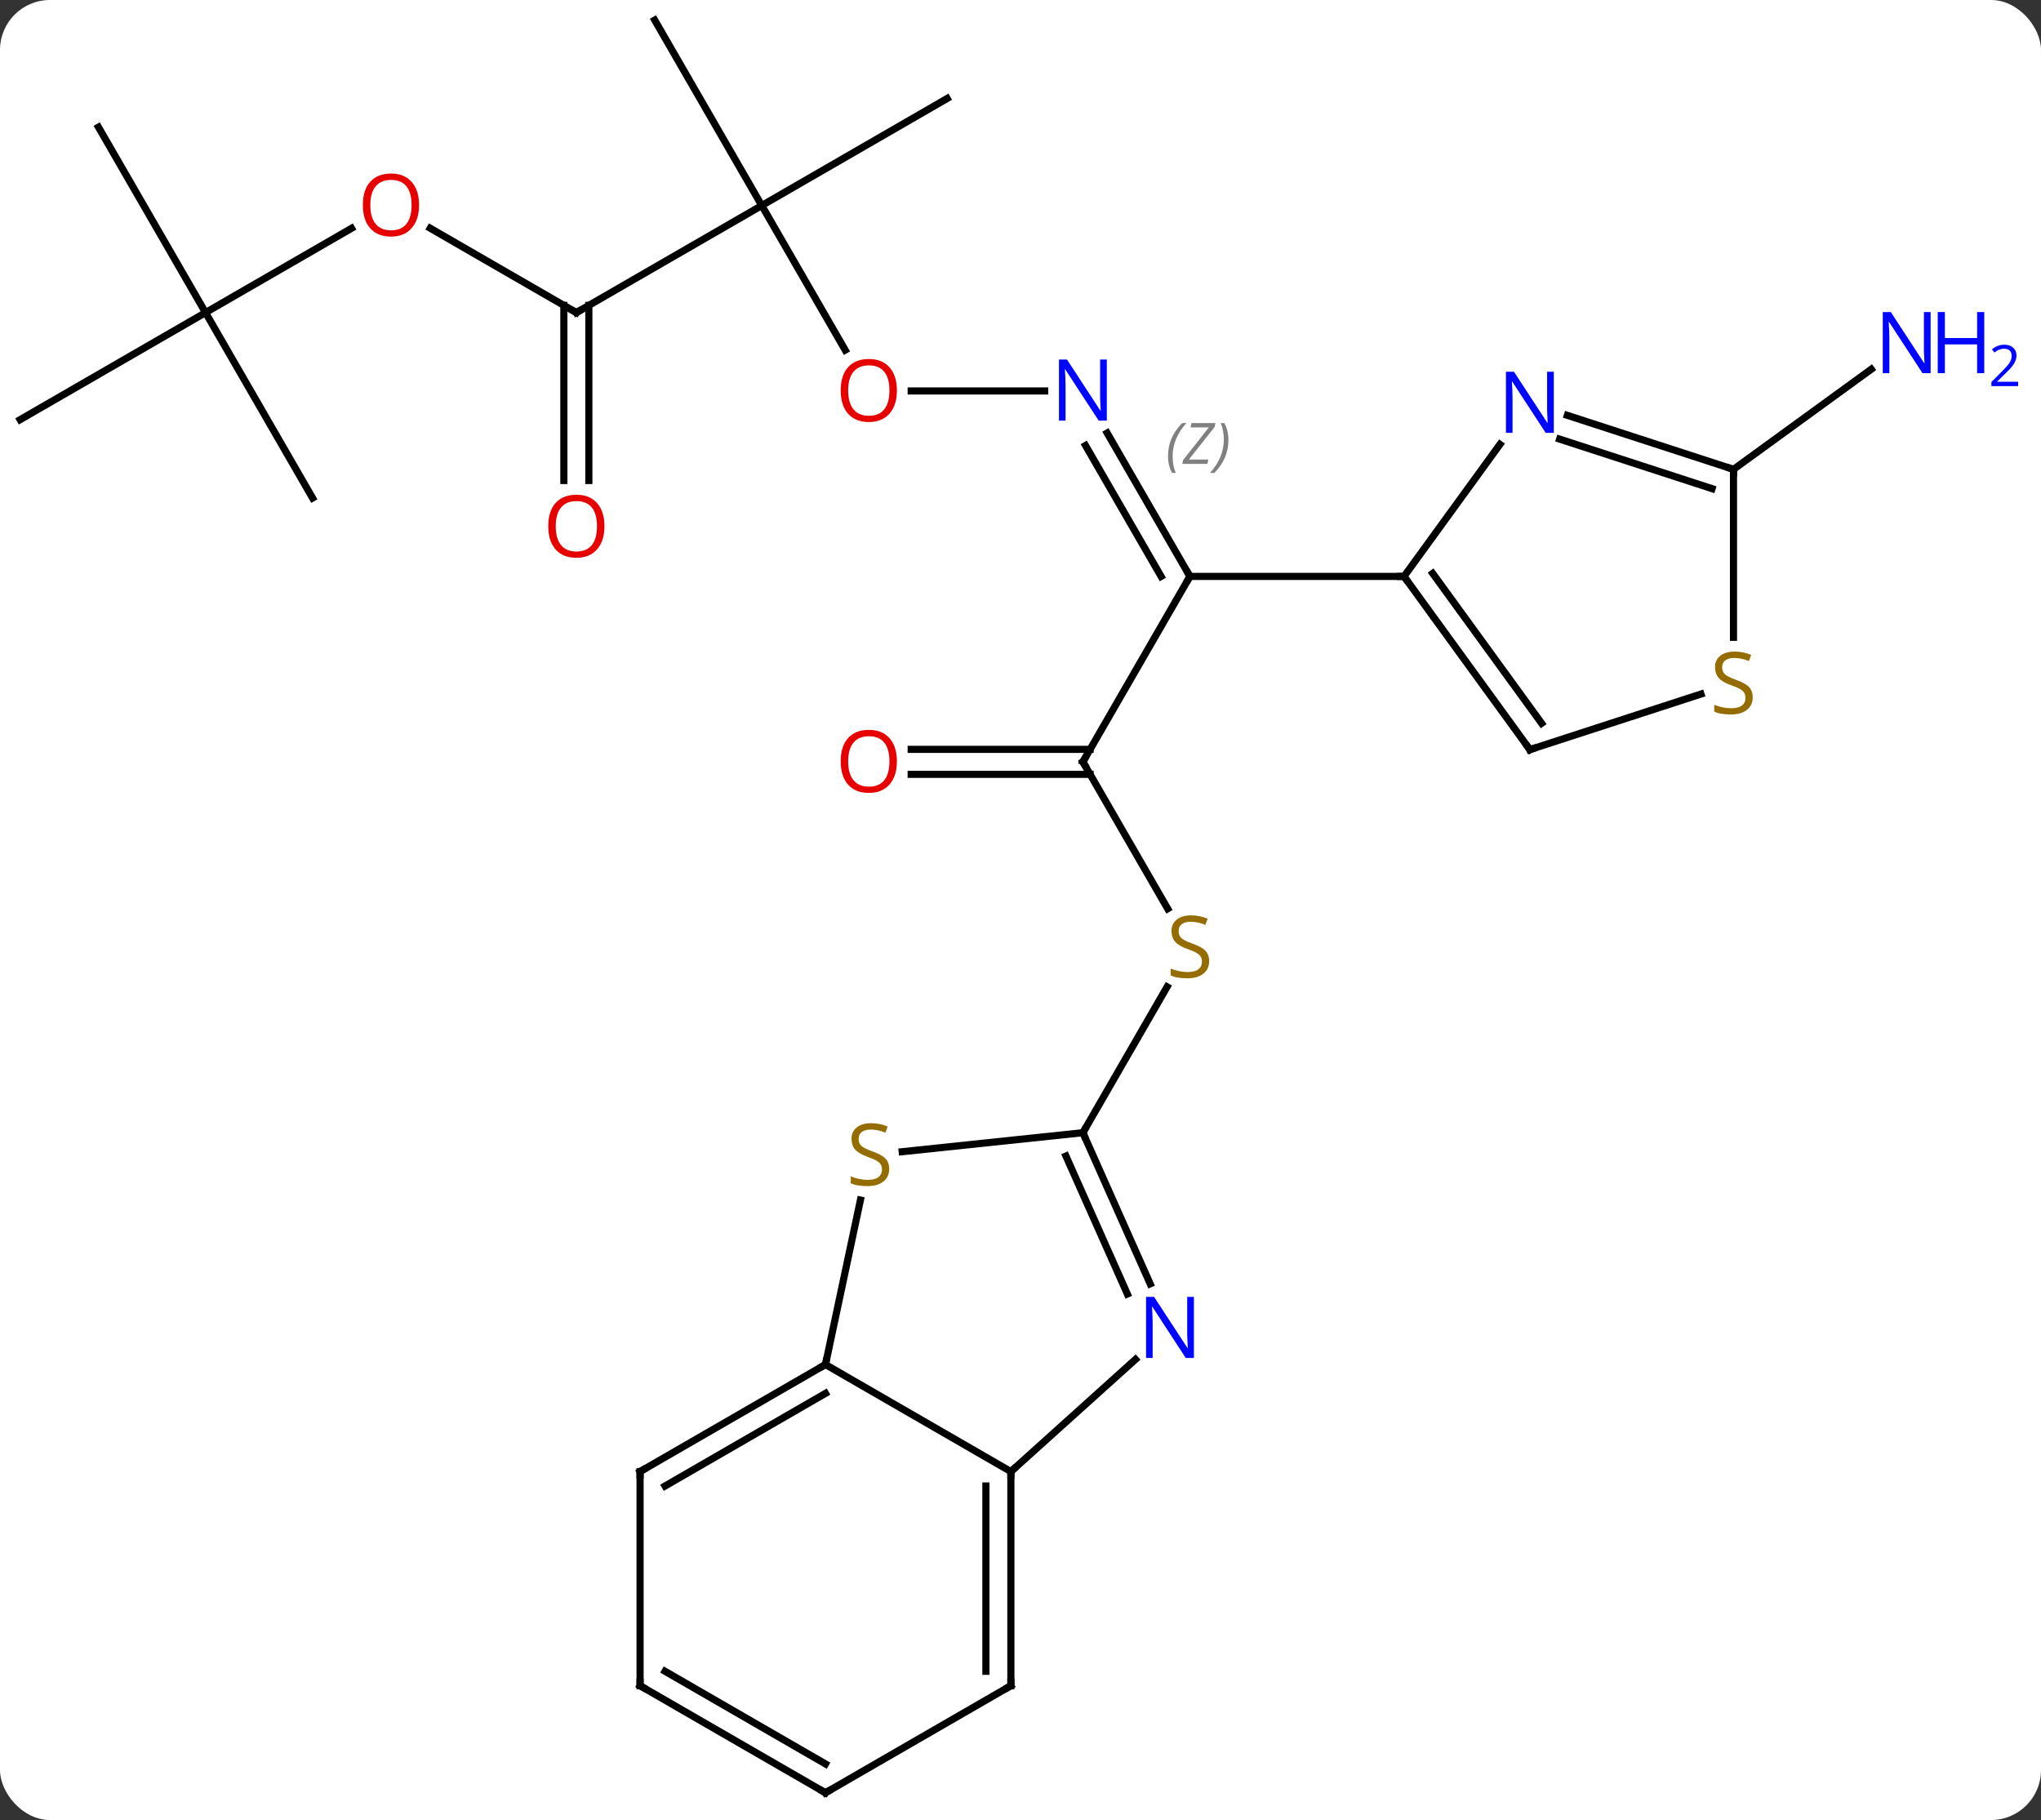 <svg width="286" viewBox="0 0 286 255" style="fill-opacity:1; color-rendering:auto; color-interpolation:auto; text-rendering:auto; stroke:black; stroke-linecap:square; stroke-miterlimit:10; shape-rendering:auto; stroke-opacity:1; fill:black; stroke-dasharray:none; font-weight:normal; stroke-width:1; font-family:'Open Sans'; font-style:normal; stroke-linejoin:miter; font-size:12; stroke-dashoffset:0; image-rendering:auto;" height="255" class="cas-substance-image" xmlns:xlink="http://www.w3.org/1999/xlink" xmlns="http://www.w3.org/2000/svg"><rect x="0" y="0" width="286" height="255" fill="#333333" stroke="none"/><svg class="cas-substance-single-component"><rect y="0" x="0" width="286" stroke="none" ry="7" rx="7" height="255" fill="white" class="cas-substance-group"/><svg y="0" x="0" width="286" viewBox="0 0 286 255" style="fill:black;" height="255" class="cas-substance-single-component-image"><svg><g><g transform="translate(135,127)" style="text-rendering:geometricPrecision; color-rendering:optimizeQuality; color-interpolation:linearRGB; stroke-linecap:butt; image-rendering:optimizeQuality;"><line y2="-20.259" y1="-46.239" x2="16.743" x1="31.743" style="fill:none;"/><line y2="-66.334" y1="-46.239" x2="20.142" x1="31.743" style="fill:none;"/><line y2="-64.584" y1="-46.239" x2="17.111" x1="27.701" style="fill:none;"/></g><g transform="translate(135,127)" style="stroke-linecap:butt; font-size:8.4px; fill:gray; text-rendering:geometricPrecision; image-rendering:optimizeQuality; color-rendering:optimizeQuality; font-family:'Open Sans'; font-style:italic; stroke:gray; color-interpolation:linearRGB;"><path style="stroke:none;" d="M28.674 -63.066 Q28.674 -64.394 29.143 -65.519 Q29.612 -66.644 30.643 -67.722 L31.252 -67.722 Q30.284 -66.66 29.799 -65.488 Q29.315 -64.316 29.315 -63.082 Q29.315 -61.754 29.752 -60.738 L29.237 -60.738 Q28.674 -61.769 28.674 -63.066 ZM34.188 -62.004 L30.672 -62.004 L30.781 -62.535 L34.391 -67.113 L31.828 -67.113 L31.953 -67.722 L35.312 -67.722 L35.203 -67.175 L31.594 -62.613 L34.328 -62.613 L34.188 -62.004 ZM37.133 -65.379 Q37.133 -64.05 36.656 -62.918 Q36.179 -61.785 35.164 -60.738 L34.554 -60.738 Q36.492 -62.894 36.492 -65.379 Q36.492 -66.707 36.054 -67.722 L36.57 -67.722 Q37.133 -66.66 37.133 -65.379 Z"/><line y2="-46.239" y1="-46.239" x2="61.743" x1="31.743" style="fill:none; stroke:black;"/><line y2="0.322" y1="-20.259" x2="28.626" x1="16.743" style="fill:none; stroke:black;"/><line y2="-22.009" y1="-22.009" x2="-7.319" x1="17.753" style="fill:none; stroke:black;"/><line y2="-18.509" y1="-18.509" x2="-7.319" x1="17.753" style="fill:none; stroke:black;"/><line y2="-72.222" y1="-72.222" x2="-7.319" x1="11.391" style="fill:none; stroke:black;"/><line y2="31.701" y1="11.265" x2="16.743" x1="28.542" style="fill:none; stroke:black;"/><line y2="-98.202" y1="-77.95" x2="-28.257" x1="-16.564" style="fill:none; stroke:black;"/><line y2="-83.202" y1="-98.202" x2="-54.237" x1="-28.257" style="fill:none; stroke:black;"/><line y2="-124.182" y1="-98.202" x2="-43.257" x1="-28.257" style="fill:none; stroke:black;"/><line y2="-113.202" y1="-98.202" x2="-2.277" x1="-28.257" style="fill:none; stroke:black;"/><line y2="-95.023" y1="-83.202" x2="-74.712" x1="-54.237" style="fill:none; stroke:black;"/><line y2="-59.679" y1="-84.212" x2="-55.987" x1="-55.987" style="fill:none; stroke:black;"/><line y2="-59.679" y1="-84.212" x2="-52.487" x1="-52.487" style="fill:none; stroke:black;"/><line y2="-83.202" y1="-95.013" x2="-106.2" x1="-85.74" style="fill:none; stroke:black;"/><line y2="-109.182" y1="-83.202" x2="-121.2" x1="-106.2" style="fill:none; stroke:black;"/><line y2="-68.202" y1="-83.202" x2="-132.18" x1="-106.2" style="fill:none; stroke:black;"/><line y2="-57.222" y1="-83.202" x2="-91.2" x1="-106.2" style="fill:none; stroke:black;"/><line y2="-61.239" y1="-75.262" x2="107.91" x1="127.21" style="fill:none; stroke:black;"/><line y2="-64.738" y1="-46.239" x2="75.182" x1="61.743" style="fill:none; stroke:black;"/><line y2="-21.969" y1="-46.239" x2="79.377" x1="61.743" style="fill:none; stroke:black;"/><line y2="-25.661" y1="-46.661" x2="81.021" x1="65.762" style="fill:none; stroke:black;"/><line y2="-61.239" y1="-68.805" x2="107.91" x1="84.631" style="fill:none; stroke:black;"/><line y2="-58.535" y1="-65.476" x2="104.906" x1="83.549" style="fill:none; stroke:black;"/><line y2="-29.757" y1="-21.969" x2="103.35" x1="79.377" style="fill:none; stroke:black;"/><line y2="-37.708" y1="-61.239" x2="107.91" x1="107.91" style="fill:none; stroke:black;"/><line y2="52.876" y1="31.701" x2="26.172" x1="16.743" style="fill:none; stroke:black;"/><line y2="54.299" y1="34.971" x2="22.974" x1="14.368" style="fill:none; stroke:black;"/><line y2="34.364" y1="31.701" x2="-8.576" x1="16.743" style="fill:none; stroke:black;"/><line y2="79.182" y1="63.465" x2="6.651" x1="24.109" style="fill:none; stroke:black;"/><line y2="64.182" y1="41.139" x2="-19.329" x1="-14.431" style="fill:none; stroke:black;"/><line y2="64.182" y1="79.182" x2="-19.329" x1="6.651" style="fill:none; stroke:black;"/><line y2="109.182" y1="79.182" x2="6.651" x1="6.651" style="fill:none; stroke:black;"/><line y2="107.161" y1="81.203" x2="3.151" x1="3.151" style="fill:none; stroke:black;"/><line y2="79.182" y1="64.182" x2="-45.309" x1="-19.329" style="fill:none; stroke:black;"/><line y2="81.203" y1="68.223" x2="-41.809" x1="-19.329" style="fill:none; stroke:black;"/><line y2="124.182" y1="109.182" x2="-19.329" x1="6.651" style="fill:none; stroke:black;"/><line y2="109.182" y1="79.182" x2="-45.309" x1="-45.309" style="fill:none; stroke:black;"/><line y2="109.182" y1="124.182" x2="-45.309" x1="-19.329" style="fill:none; stroke:black;"/><line y2="107.161" y1="120.141" x2="-41.809" x1="-19.329" style="fill:none; stroke:black;"/><path style="fill:none; stroke-miterlimit:5; stroke:black;" d="M31.493 -46.672 L31.743 -46.239 L31.493 -45.806"/><path style="fill:none; stroke-miterlimit:5; stroke:black;" d="M16.993 -20.692 L16.743 -20.259 L16.993 -19.826"/></g><g transform="translate(135,127)" style="stroke-linecap:butt; fill:rgb(0,5,255); text-rendering:geometricPrecision; color-rendering:optimizeQuality; image-rendering:optimizeQuality; font-family:'Open Sans'; stroke:rgb(0,5,255); color-interpolation:linearRGB; stroke-miterlimit:5;"><path style="stroke:none;" d="M20.095 -68.066 L18.954 -68.066 L14.266 -75.253 L14.22 -75.253 Q14.313 -73.988 14.313 -72.941 L14.313 -68.066 L13.391 -68.066 L13.391 -76.628 L14.516 -76.628 L19.188 -69.472 L19.235 -69.472 Q19.235 -69.628 19.188 -70.488 Q19.141 -71.347 19.157 -71.722 L19.157 -76.628 L20.095 -76.628 L20.095 -68.066 Z"/><path style="fill:rgb(148,108,0); stroke:none;" d="M34.438 7.659 Q34.438 8.784 33.618 9.424 Q32.798 10.065 31.391 10.065 Q29.86 10.065 29.048 9.659 L29.048 8.705 Q29.579 8.924 30.196 9.057 Q30.813 9.19 31.423 9.19 Q32.423 9.19 32.923 8.807 Q33.423 8.424 33.423 7.752 Q33.423 7.315 33.243 7.026 Q33.063 6.737 32.649 6.494 Q32.235 6.252 31.376 5.955 Q30.188 5.534 29.673 4.948 Q29.157 4.362 29.157 3.409 Q29.157 2.424 29.899 1.838 Q30.641 1.252 31.876 1.252 Q33.141 1.252 34.22 1.721 L33.907 2.58 Q32.845 2.143 31.845 2.143 Q31.048 2.143 30.602 2.479 Q30.157 2.815 30.157 3.424 Q30.157 3.862 30.321 4.151 Q30.485 4.44 30.876 4.674 Q31.266 4.909 32.079 5.205 Q33.423 5.674 33.931 6.229 Q34.438 6.784 34.438 7.659 Z"/><path style="fill:rgb(230,0,0); stroke:none;" d="M-9.319 -20.329 Q-9.319 -18.267 -10.359 -17.087 Q-11.398 -15.907 -13.241 -15.907 Q-15.132 -15.907 -16.163 -17.072 Q-17.195 -18.236 -17.195 -20.345 Q-17.195 -22.439 -16.163 -23.587 Q-15.132 -24.736 -13.241 -24.736 Q-11.382 -24.736 -10.351 -23.564 Q-9.319 -22.392 -9.319 -20.329 ZM-16.148 -20.329 Q-16.148 -18.595 -15.405 -17.689 Q-14.663 -16.782 -13.241 -16.782 Q-11.819 -16.782 -11.093 -17.681 Q-10.366 -18.579 -10.366 -20.329 Q-10.366 -22.064 -11.093 -22.954 Q-11.819 -23.845 -13.241 -23.845 Q-14.663 -23.845 -15.405 -22.947 Q-16.148 -22.048 -16.148 -20.329 Z"/><path style="fill:rgb(230,0,0); stroke:none;" d="M-9.319 -72.292 Q-9.319 -70.23 -10.359 -69.05 Q-11.398 -67.87 -13.241 -67.87 Q-15.132 -67.87 -16.163 -69.034 Q-17.195 -70.199 -17.195 -72.308 Q-17.195 -74.402 -16.163 -75.55 Q-15.132 -76.699 -13.241 -76.699 Q-11.382 -76.699 -10.351 -75.527 Q-9.319 -74.355 -9.319 -72.292 ZM-16.148 -72.292 Q-16.148 -70.558 -15.405 -69.652 Q-14.663 -68.745 -13.241 -68.745 Q-11.819 -68.745 -11.093 -69.644 Q-10.366 -70.542 -10.366 -72.292 Q-10.366 -74.027 -11.093 -74.917 Q-11.819 -75.808 -13.241 -75.808 Q-14.663 -75.808 -15.405 -74.909 Q-16.148 -74.011 -16.148 -72.292 Z"/><path style="fill:none; stroke:black;" d="M-53.804 -83.452 L-54.237 -83.202 L-54.67 -83.452"/><path style="fill:rgb(230,0,0); stroke:none;" d="M-76.279 -98.272 Q-76.279 -96.21 -77.319 -95.03 Q-78.358 -93.85 -80.201 -93.85 Q-82.092 -93.85 -83.123 -95.014 Q-84.154 -96.179 -84.154 -98.288 Q-84.154 -100.382 -83.123 -101.53 Q-82.092 -102.679 -80.201 -102.679 Q-78.342 -102.679 -77.311 -101.507 Q-76.279 -100.335 -76.279 -98.272 ZM-83.108 -98.272 Q-83.108 -96.538 -82.365 -95.632 Q-81.623 -94.725 -80.201 -94.725 Q-78.779 -94.725 -78.053 -95.624 Q-77.326 -96.522 -77.326 -98.272 Q-77.326 -100.007 -78.053 -100.897 Q-78.779 -101.788 -80.201 -101.788 Q-81.623 -101.788 -82.365 -100.889 Q-83.108 -99.991 -83.108 -98.272 Z"/><path style="fill:rgb(230,0,0); stroke:none;" d="M-50.3 -53.272 Q-50.3 -51.21 -51.339 -50.03 Q-52.378 -48.85 -54.221 -48.85 Q-56.112 -48.85 -57.143 -50.014 Q-58.175 -51.179 -58.175 -53.288 Q-58.175 -55.382 -57.143 -56.53 Q-56.112 -57.679 -54.221 -57.679 Q-52.362 -57.679 -51.331 -56.507 Q-50.3 -55.335 -50.3 -53.272 ZM-57.128 -53.272 Q-57.128 -51.538 -56.385 -50.632 Q-55.643 -49.725 -54.221 -49.725 Q-52.8 -49.725 -52.073 -50.624 Q-51.346 -51.522 -51.346 -53.272 Q-51.346 -55.007 -52.073 -55.897 Q-52.8 -56.788 -54.221 -56.788 Q-55.643 -56.788 -56.385 -55.889 Q-57.128 -54.991 -57.128 -53.272 Z"/><path style="stroke:none;" d="M135.532 -74.717 L134.391 -74.717 L129.703 -81.904 L129.657 -81.904 Q129.75 -80.639 129.75 -79.592 L129.75 -74.717 L128.828 -74.717 L128.828 -83.279 L129.953 -83.279 L134.625 -76.123 L134.672 -76.123 Q134.672 -76.279 134.625 -77.139 Q134.578 -77.998 134.594 -78.373 L134.594 -83.279 L135.532 -83.279 L135.532 -74.717 Z"/><path style="stroke:none;" d="M143.047 -74.717 L142.047 -74.717 L142.047 -78.748 L137.532 -78.748 L137.532 -74.717 L136.532 -74.717 L136.532 -83.279 L137.532 -83.279 L137.532 -79.639 L142.047 -79.639 L142.047 -83.279 L143.047 -83.279 L143.047 -74.717 Z"/><path style="stroke:none;" d="M147.797 -72.907 L144.047 -72.907 L144.047 -73.47 L145.547 -74.986 Q146.235 -75.673 146.453 -75.97 Q146.672 -76.267 146.782 -76.548 Q146.891 -76.829 146.891 -77.157 Q146.891 -77.611 146.618 -77.876 Q146.344 -78.142 145.844 -78.142 Q145.5 -78.142 145.18 -78.025 Q144.86 -77.907 144.469 -77.611 L144.125 -78.048 Q144.907 -78.704 145.844 -78.704 Q146.641 -78.704 147.102 -78.29 Q147.563 -77.876 147.563 -77.189 Q147.563 -76.642 147.258 -76.111 Q146.953 -75.579 146.11 -74.767 L144.86 -73.548 L144.86 -73.517 L147.797 -73.517 L147.797 -72.907 Z"/><path style="fill:none; stroke:black;" d="M62.037 -45.834 L61.743 -46.239 L61.243 -46.239"/><path style="stroke:none;" d="M82.729 -66.356 L81.588 -66.356 L76.9 -73.543 L76.854 -73.543 Q76.947 -72.278 76.947 -71.231 L76.947 -66.356 L76.025 -66.356 L76.025 -74.918 L77.15 -74.918 L81.822 -67.762 L81.869 -67.762 Q81.869 -67.918 81.822 -68.778 Q81.775 -69.637 81.791 -70.012 L81.791 -74.918 L82.729 -74.918 L82.729 -66.356 Z"/><path style="fill:none; stroke:black;" d="M79.083 -22.373 L79.377 -21.969 L79.853 -22.123"/><path style="fill:none; stroke:black;" d="M107.434 -61.394 L107.91 -61.239 L107.91 -60.739"/><path style="fill:rgb(148,108,0); stroke:none;" d="M110.605 -29.302 Q110.605 -28.177 109.785 -27.536 Q108.965 -26.895 107.558 -26.895 Q106.027 -26.895 105.215 -27.302 L105.215 -28.255 Q105.746 -28.036 106.363 -27.903 Q106.98 -27.77 107.59 -27.77 Q108.59 -27.77 109.09 -28.153 Q109.59 -28.536 109.59 -29.208 Q109.59 -29.645 109.41 -29.934 Q109.23 -30.223 108.816 -30.466 Q108.402 -30.708 107.543 -31.005 Q106.355 -31.427 105.84 -32.012 Q105.324 -32.598 105.324 -33.551 Q105.324 -34.536 106.066 -35.122 Q106.808 -35.708 108.043 -35.708 Q109.308 -35.708 110.387 -35.239 L110.074 -34.38 Q109.012 -34.817 108.012 -34.817 Q107.215 -34.817 106.769 -34.481 Q106.324 -34.145 106.324 -33.536 Q106.324 -33.098 106.488 -32.809 Q106.652 -32.52 107.043 -32.286 Q107.433 -32.051 108.246 -31.755 Q109.59 -31.286 110.097 -30.731 Q110.605 -30.177 110.605 -29.302 Z"/><path style="fill:none; stroke:black;" d="M16.946 32.158 L16.743 31.701 L16.993 31.268"/><path style="stroke:none;" d="M32.299 63.265 L31.158 63.265 L26.47 56.078 L26.424 56.078 Q26.517 57.343 26.517 58.39 L26.517 63.265 L25.595 63.265 L25.595 54.703 L26.72 54.703 L31.392 61.859 L31.439 61.859 Q31.439 61.703 31.392 60.843 Q31.345 59.984 31.361 59.609 L31.361 54.703 L32.299 54.703 L32.299 63.265 Z"/><path style="fill:rgb(148,108,0); stroke:none;" d="M-10.397 36.776 Q-10.397 37.901 -11.217 38.542 Q-12.037 39.183 -13.444 39.183 Q-14.975 39.183 -15.787 38.776 L-15.787 37.823 Q-15.256 38.042 -14.639 38.175 Q-14.022 38.308 -13.412 38.308 Q-12.412 38.308 -11.912 37.925 Q-11.412 37.542 -11.412 36.87 Q-11.412 36.433 -11.592 36.144 Q-11.772 35.855 -12.186 35.612 Q-12.6 35.37 -13.459 35.073 Q-14.647 34.651 -15.162 34.066 Q-15.678 33.48 -15.678 32.526 Q-15.678 31.542 -14.936 30.956 Q-14.194 30.37 -12.959 30.37 Q-11.694 30.37 -10.615 30.839 L-10.928 31.698 Q-11.99 31.261 -12.99 31.261 Q-13.787 31.261 -14.233 31.597 Q-14.678 31.933 -14.678 32.542 Q-14.678 32.98 -14.514 33.269 Q-14.35 33.558 -13.959 33.792 Q-13.569 34.026 -12.756 34.323 Q-11.412 34.792 -10.905 35.347 Q-10.397 35.901 -10.397 36.776 Z"/><path style="fill:none; stroke:black;" d="M6.651 79.682 L6.651 79.182 L7.023 78.847"/><path style="fill:none; stroke:black;" d="M-19.762 64.432 L-19.329 64.182 L-19.225 63.693"/><path style="fill:none; stroke:black;" d="M6.651 108.682 L6.651 109.182 L6.218 109.432"/><path style="fill:none; stroke:black;" d="M-44.876 78.932 L-45.309 79.182 L-45.309 79.682"/><path style="fill:none; stroke:black;" d="M-18.896 123.932 L-19.329 124.182 L-19.762 123.932"/><path style="fill:none; stroke:black;" d="M-45.309 108.682 L-45.309 109.182 L-44.876 109.432"/></g></g></svg></svg></svg></svg>